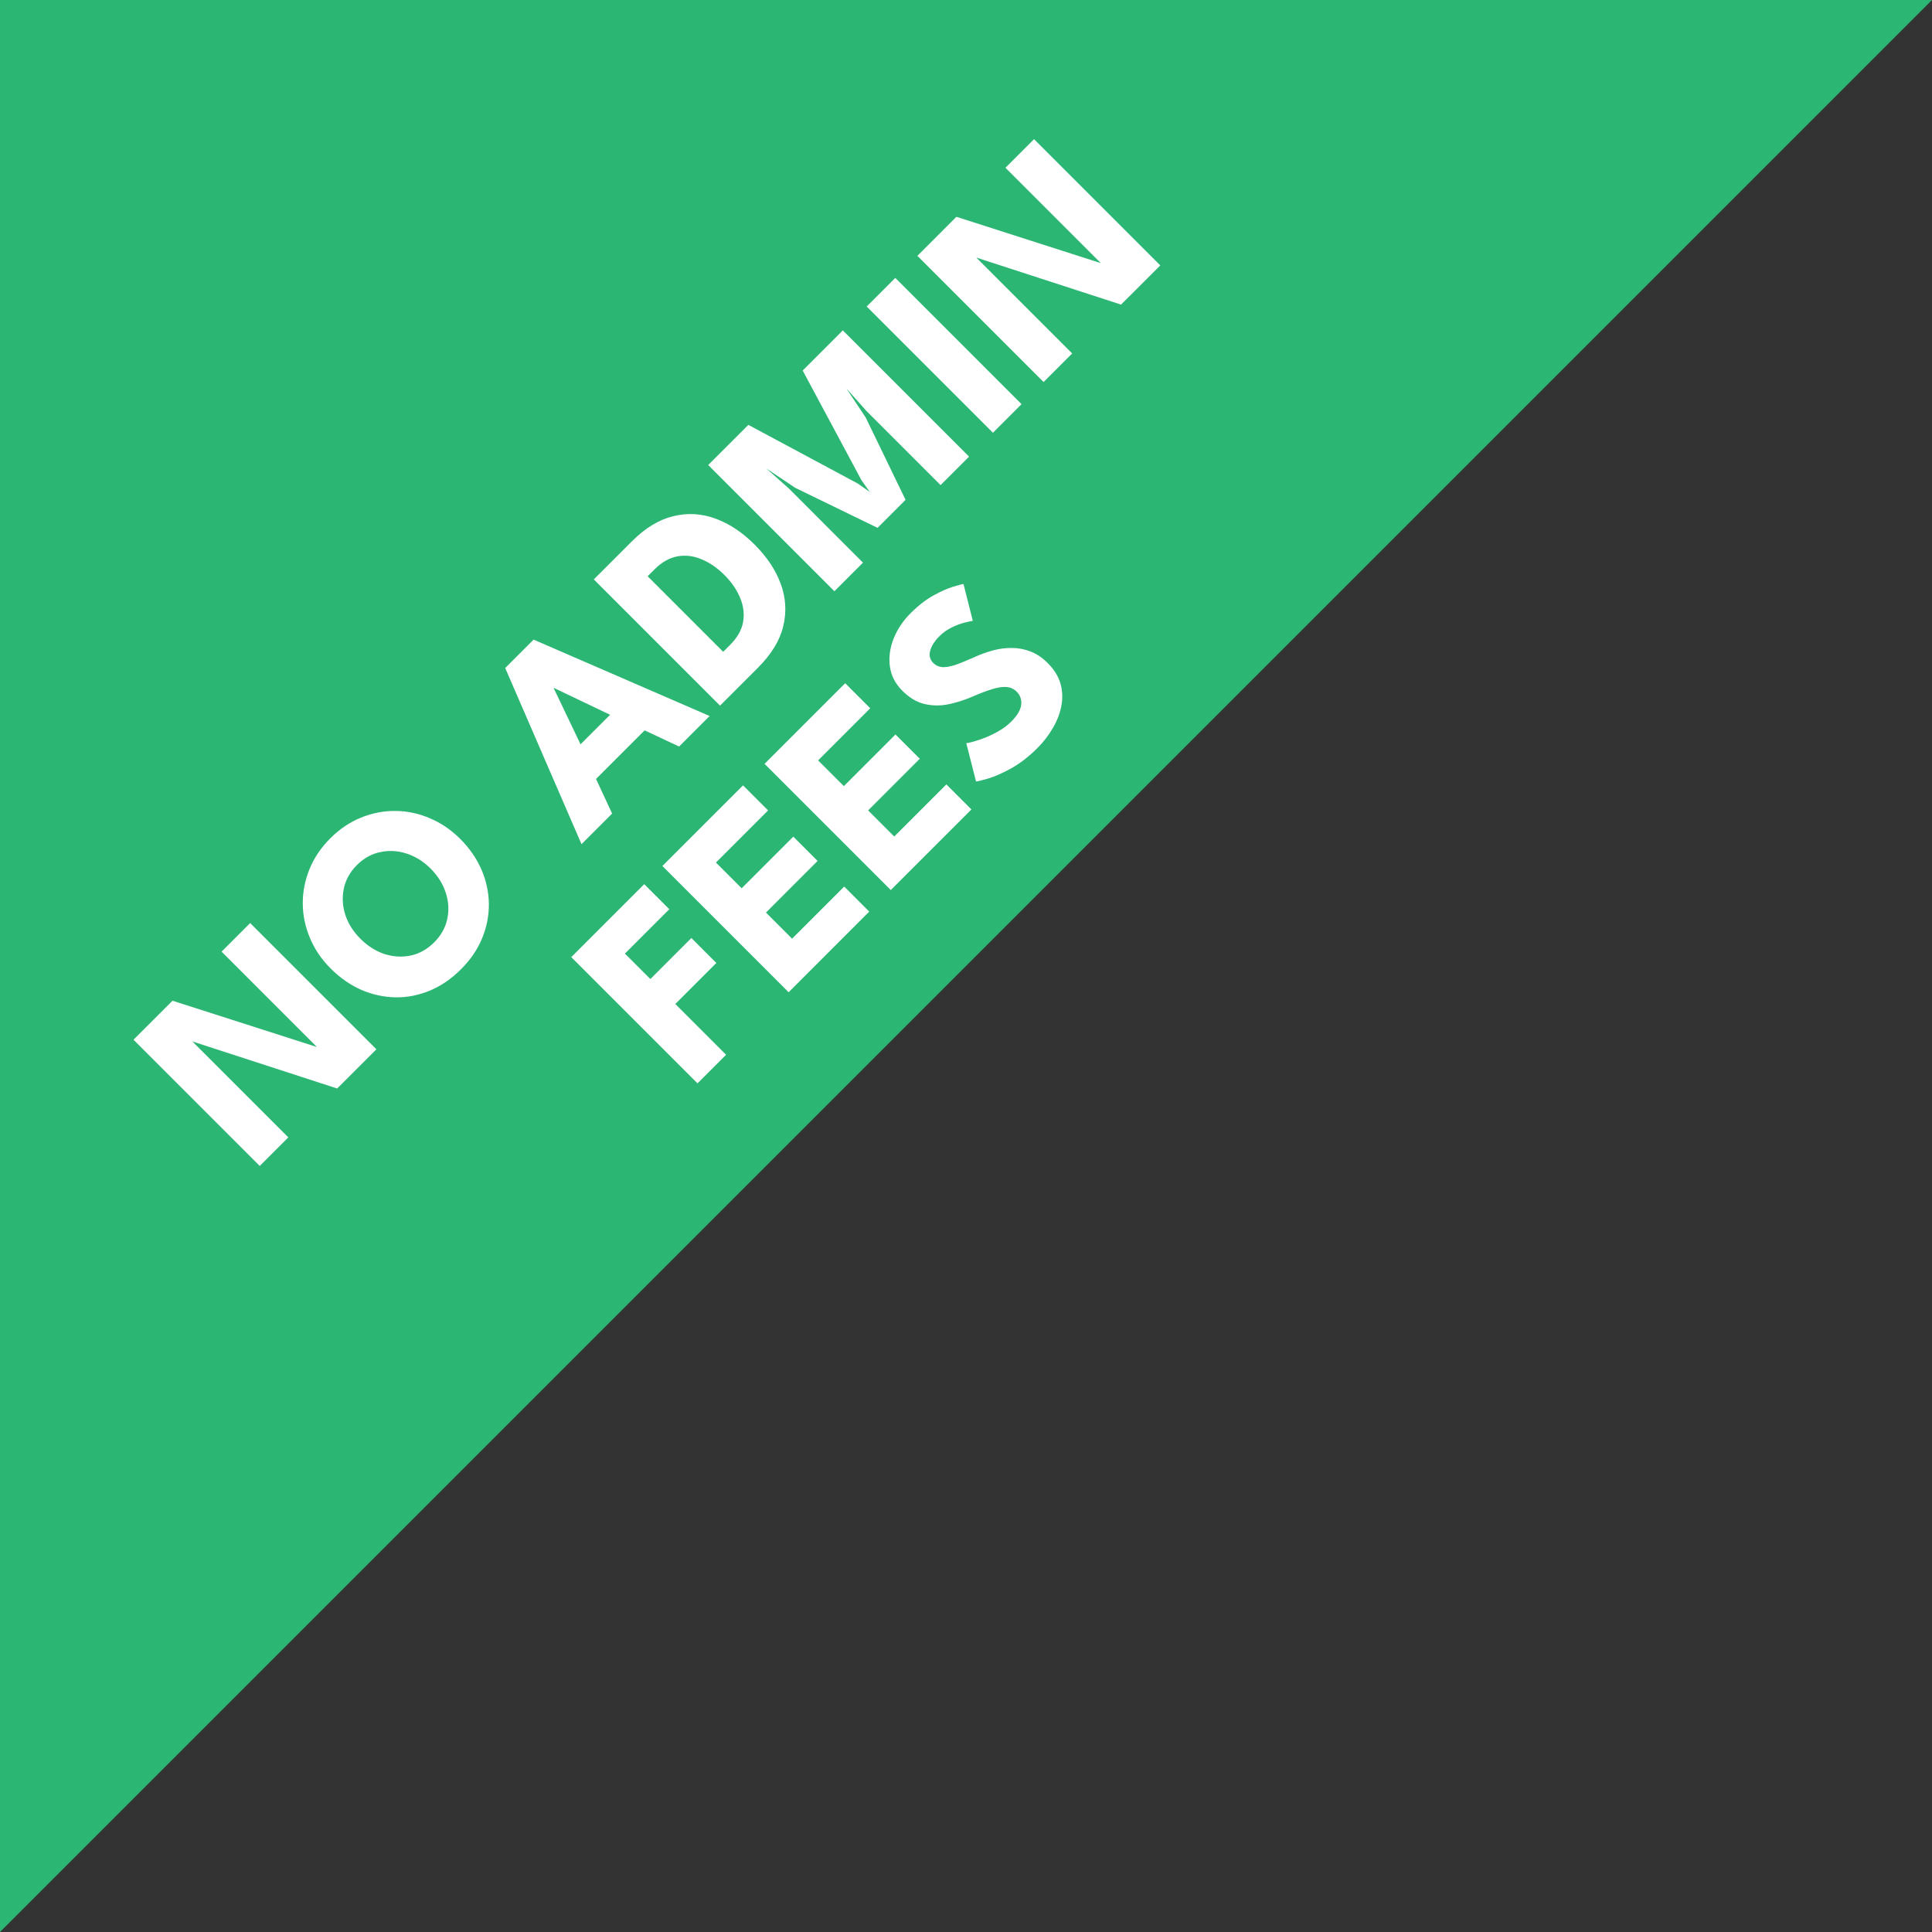 <svg width="100" height="100" viewBox="0 0 100 100" fill="none" xmlns="http://www.w3.org/2000/svg">
<rect x="0" y="0" width="100" height="100" fill="#333333" stroke="none"/>
<g clip-path="url(#clip0_888_587)">
<path d="M0 100V-0H100L0 100Z" fill="#2BB673"/>
<path d="M9.636 53.801L9.765 53.712L14.923 58.87L13.443 60.35L6.909 53.816L8.929 51.797L16.724 54.296L16.635 54.425L11.468 49.257L12.948 47.777L19.482 54.311L17.452 56.34L9.636 53.801ZM18.657 48.593C19.029 48.965 19.444 49.228 19.899 49.38C20.354 49.525 20.806 49.551 21.255 49.459C21.707 49.363 22.113 49.135 22.473 48.776C22.832 48.416 23.058 48.012 23.151 47.563C23.247 47.111 23.22 46.659 23.072 46.207C22.923 45.748 22.663 45.332 22.29 44.959C21.917 44.587 21.503 44.328 21.047 44.182C20.595 44.034 20.143 44.007 19.691 44.103C19.239 44.192 18.833 44.417 18.473 44.776C18.114 45.136 17.888 45.544 17.795 45.999C17.703 46.448 17.729 46.9 17.874 47.355C18.023 47.807 18.284 48.22 18.657 48.593ZM17.117 50.132C16.642 49.657 16.284 49.13 16.043 48.553C15.799 47.972 15.675 47.377 15.672 46.766C15.668 46.156 15.786 45.56 16.023 44.979C16.261 44.398 16.617 43.87 17.092 43.395C17.574 42.913 18.104 42.556 18.681 42.321C19.262 42.084 19.856 41.968 20.463 41.975C21.074 41.978 21.668 42.103 22.245 42.351C22.823 42.592 23.349 42.95 23.824 43.425C24.302 43.903 24.667 44.43 24.918 45.004C25.165 45.575 25.294 46.166 25.304 46.776C25.311 47.383 25.195 47.977 24.957 48.558C24.72 49.139 24.355 49.675 23.864 50.166C23.362 50.668 22.819 51.039 22.235 51.28C21.654 51.518 21.062 51.632 20.458 51.622C19.851 51.608 19.262 51.478 18.691 51.231C18.12 50.977 17.596 50.61 17.117 50.132ZM26.149 34.576L27.619 33.106L36.731 37.061L35.152 38.64L33.365 37.804L30.851 40.318L31.683 42.11L30.099 43.694L26.149 34.576ZM30.049 38.526L31.579 36.997L28.678 35.611L28.663 35.626L30.049 38.526ZM30.735 29.99L32.7 28.025C33.396 27.329 34.112 26.893 34.848 26.718C35.584 26.537 36.312 26.578 37.031 26.842C37.751 27.106 38.427 27.555 39.06 28.189C39.697 28.825 40.148 29.503 40.412 30.223C40.676 30.942 40.719 31.671 40.541 32.411C40.366 33.147 39.93 33.862 39.234 34.559L37.269 36.524L30.735 29.99ZM33.522 29.827L37.432 33.737L37.788 33.381C38.161 33.008 38.386 32.615 38.462 32.203C38.534 31.787 38.485 31.371 38.313 30.955C38.142 30.533 37.871 30.137 37.501 29.767C37.129 29.395 36.734 29.122 36.318 28.951C35.903 28.773 35.485 28.721 35.066 28.797C34.647 28.873 34.251 29.098 33.878 29.471L33.522 29.827ZM43.625 17.1L50.159 23.634L48.684 25.109L44.838 21.263L43.808 20.105L44.808 21.609L46.872 25.871L45.422 27.321L41.165 25.252L39.665 24.248L40.824 25.277L44.669 29.123L43.189 30.603L36.656 24.069L38.735 21.991L44.412 25.035L45.021 25.465L44.59 24.856L41.546 19.179L43.625 17.1ZM44.86 15.865L46.34 14.385L52.874 20.919L51.394 22.399L44.86 15.865ZM50.211 13.227L50.34 13.138L55.497 18.295L54.017 19.775L47.484 13.242L49.503 11.222L57.299 13.722L57.21 13.85L52.042 8.683L53.522 7.203L60.056 13.737L58.026 15.766L50.211 13.227ZM29.569 49.541L33.346 45.764L34.643 47.061L32.346 49.358L33.663 50.674L35.786 48.551L37.078 49.843L34.955 51.966L37.583 54.594L36.103 56.074L29.569 49.541ZM34.286 44.824L38.459 40.651L39.756 41.948L37.058 44.646L38.389 45.977L41.062 43.304L42.319 44.562L39.647 47.234L40.998 48.586L43.696 45.888L44.992 47.185L40.82 51.358L34.286 44.824ZM39.574 39.536L43.747 35.363L45.044 36.66L42.346 39.358L43.678 40.689L46.35 38.016L47.608 39.273L44.935 41.946L46.286 43.298L48.984 40.6L50.281 41.897L46.108 46.069L39.574 39.536ZM47.124 31.748C47.53 31.342 47.929 31.032 48.322 30.817C48.715 30.603 49.053 30.453 49.337 30.367C49.621 30.281 49.799 30.235 49.871 30.229L50.352 32.134C50.259 32.147 50.111 32.18 49.906 32.233C49.705 32.283 49.487 32.365 49.253 32.481C49.022 32.593 48.812 32.743 48.624 32.931C48.37 33.185 48.21 33.438 48.144 33.688C48.078 33.932 48.134 34.144 48.312 34.322C48.434 34.444 48.586 34.513 48.768 34.53C48.949 34.54 49.17 34.503 49.431 34.421C49.692 34.332 50.007 34.205 50.376 34.04C50.71 33.885 51.045 33.761 51.381 33.669C51.718 33.576 52.051 33.533 52.381 33.54C52.711 33.54 53.033 33.601 53.346 33.723C53.66 33.845 53.955 34.045 54.232 34.322C54.562 34.652 54.782 35.007 54.891 35.386C54.996 35.762 55.011 36.147 54.935 36.539C54.862 36.929 54.716 37.31 54.495 37.683C54.28 38.056 54.014 38.401 53.698 38.717C53.249 39.166 52.795 39.517 52.336 39.772C51.881 40.022 51.485 40.197 51.148 40.296C50.812 40.395 50.602 40.446 50.52 40.45L50.015 38.47C50.084 38.46 50.208 38.432 50.386 38.386C50.568 38.336 50.777 38.265 51.015 38.173C51.249 38.077 51.483 37.962 51.718 37.826C51.955 37.688 52.165 37.528 52.346 37.346C52.65 37.043 52.82 36.757 52.856 36.49C52.889 36.219 52.81 35.988 52.619 35.797C52.477 35.655 52.302 35.576 52.094 35.559C51.886 35.543 51.637 35.581 51.346 35.673C51.053 35.762 50.706 35.894 50.307 36.069C49.904 36.241 49.495 36.37 49.08 36.455C48.667 36.538 48.26 36.533 47.857 36.44C47.454 36.348 47.07 36.119 46.704 35.752C46.337 35.386 46.123 34.967 46.06 34.495C45.998 34.017 46.062 33.537 46.253 33.055C46.448 32.57 46.738 32.134 47.124 31.748Z" fill="white"/>
</g>
<defs>
<clipPath id="clip0_888_587">
<rect width="100" height="100" fill="white"/>
</clipPath>
</defs>
</svg>
